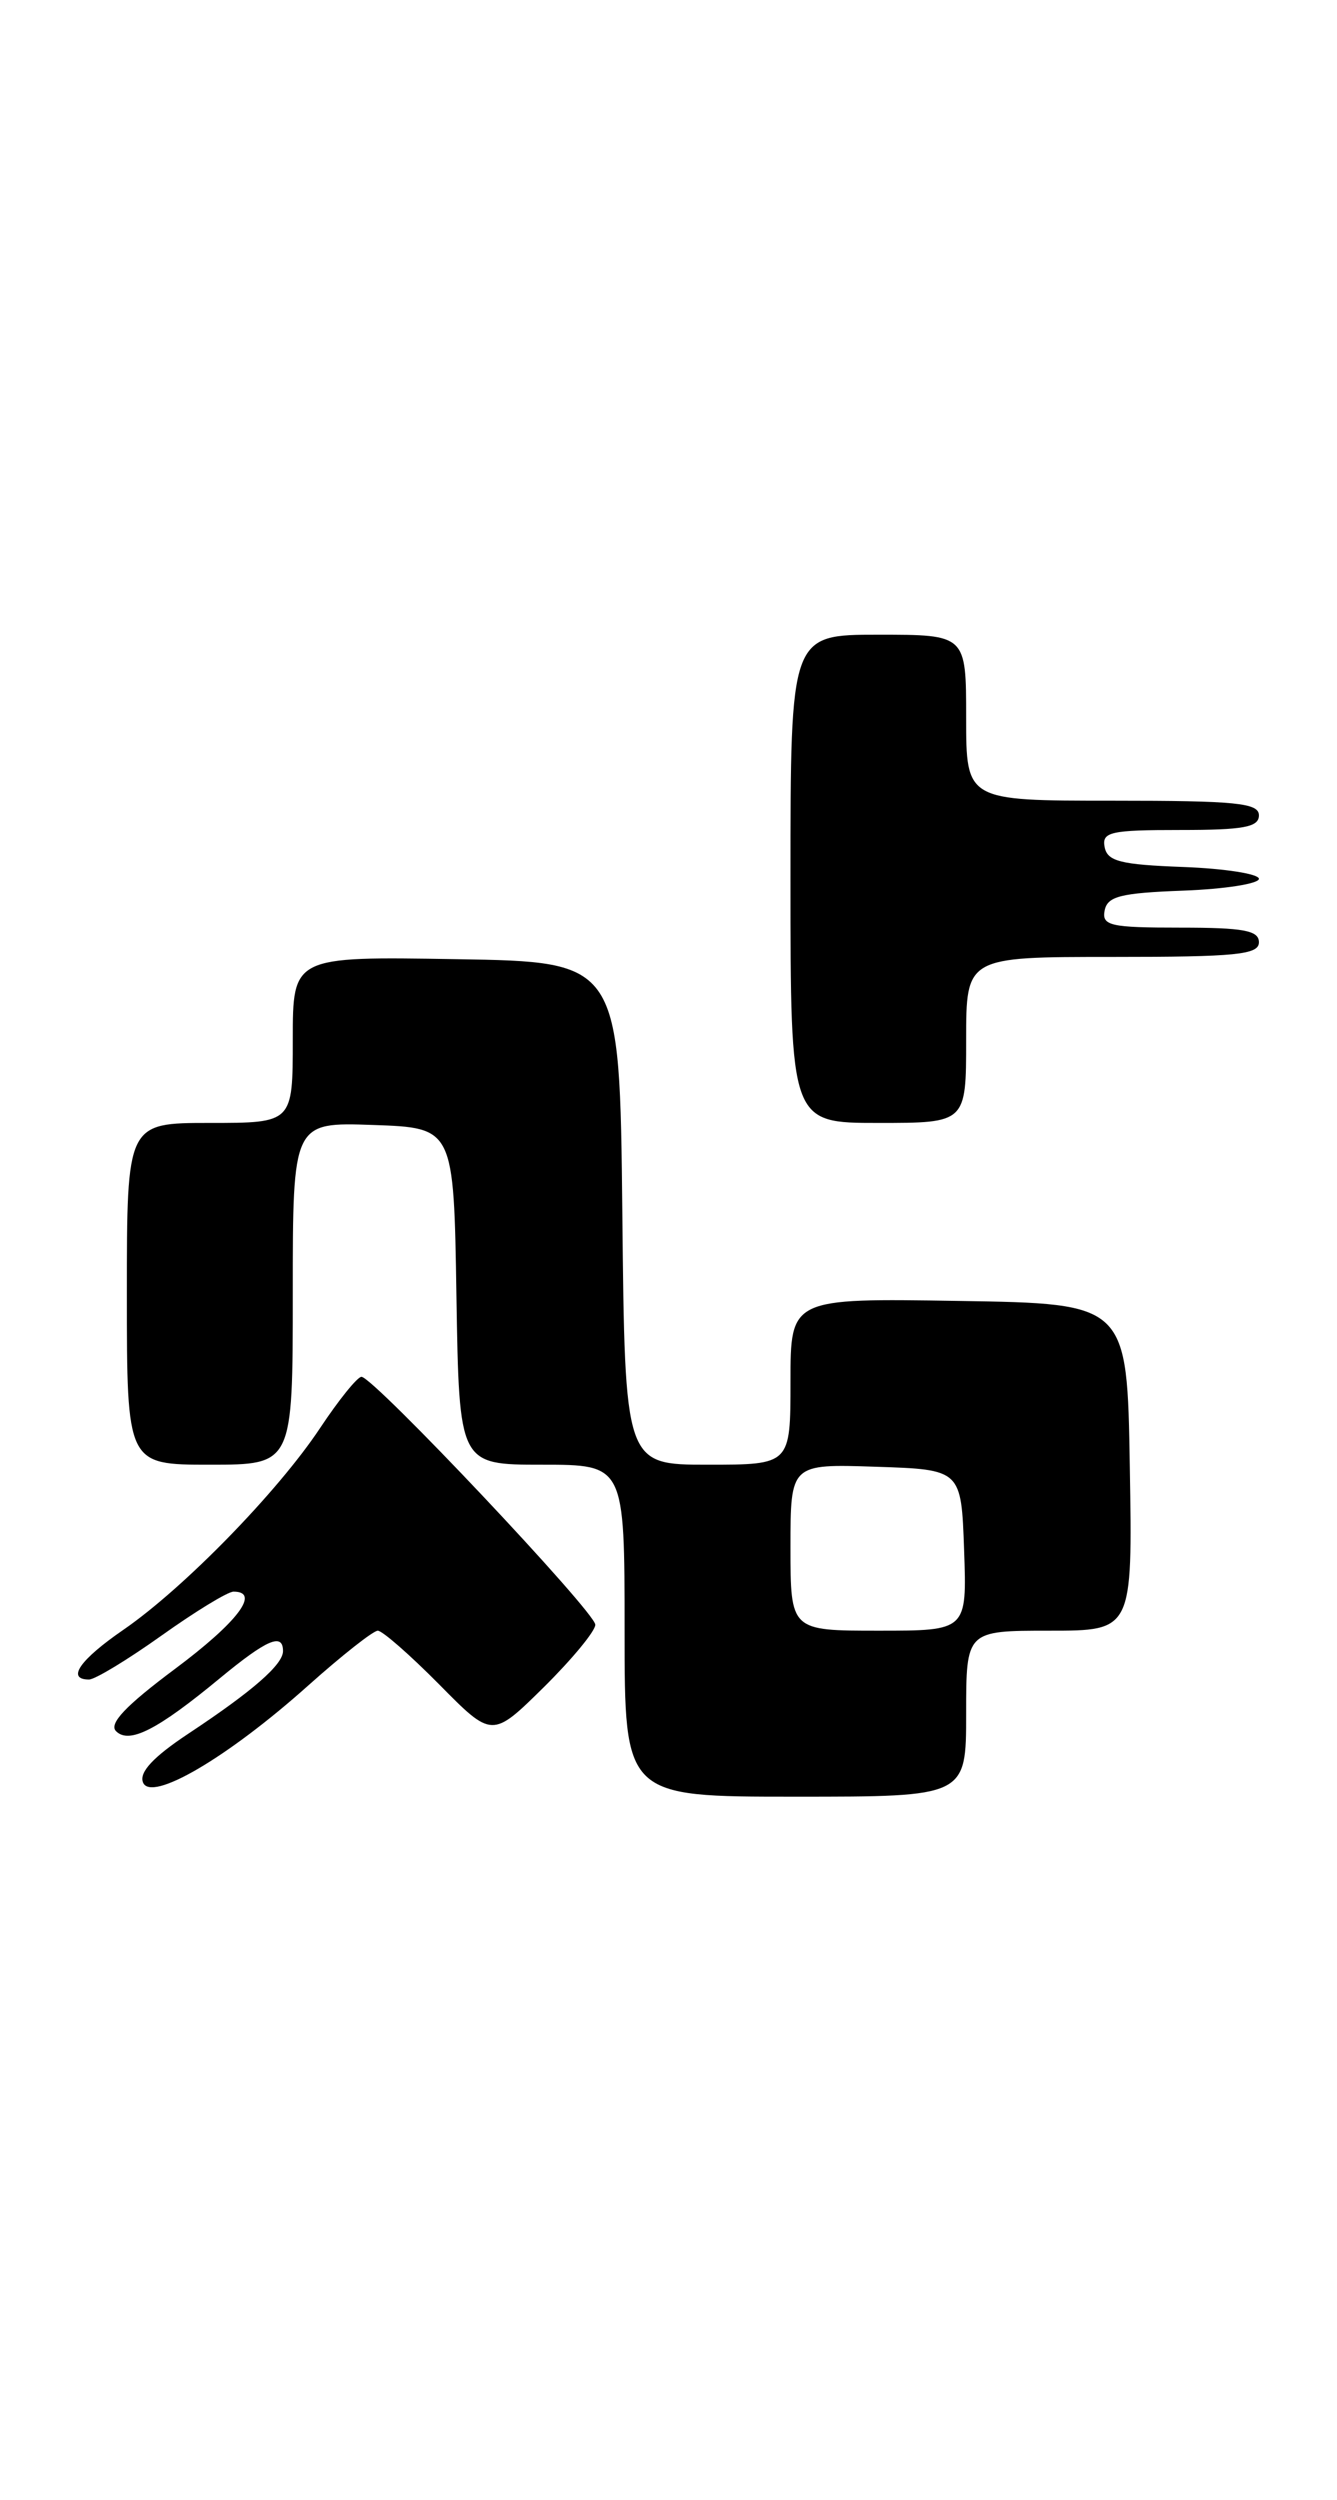 <?xml version="1.0" encoding="UTF-8" standalone="no"?>
<!DOCTYPE svg PUBLIC "-//W3C//DTD SVG 1.1//EN" "http://www.w3.org/Graphics/SVG/1.1/DTD/svg11.dtd" >
<svg xmlns="http://www.w3.org/2000/svg" xmlns:xlink="http://www.w3.org/1999/xlink" version="1.1" viewBox="0 0 137 256">
 <g >
 <path fill="currentColor"
d=" M 31.61 172.59 C 35.05 169.52 38.25 167.00 38.71 167.00 C 39.18 167.00 42.01 169.48 45.00 172.50 C 50.43 178.00 50.43 178.00 55.72 172.79 C 58.62 169.92 61.00 167.04 61.00 166.39 C 61.00 165.10 38.26 141.00 37.04 141.00 C 36.62 141.00 34.71 143.37 32.79 146.26 C 28.45 152.79 18.86 162.62 12.67 166.89 C 8.17 169.98 6.77 172.00 9.12 172.00 C 9.74 172.00 13.08 169.97 16.55 167.50 C 20.02 165.03 23.34 163.00 23.93 163.00 C 26.72 163.00 24.36 166.12 17.91 170.93 C 12.87 174.69 11.13 176.53 11.89 177.29 C 13.24 178.64 16.13 177.16 22.53 171.87 C 27.34 167.90 29.00 167.18 29.00 169.09 C 29.00 170.47 25.90 173.18 19.28 177.56 C 15.71 179.93 14.25 181.49 14.65 182.53 C 15.45 184.62 23.32 180.01 31.61 172.59 Z  M 99.00 175.50 C 99.00 167.00 99.00 167.00 107.52 167.00 C 116.05 167.00 116.05 167.00 115.77 150.25 C 115.50 133.50 115.50 133.50 98.25 133.23 C 81.00 132.95 81.00 132.95 81.00 141.48 C 81.00 150.00 81.00 150.00 72.52 150.00 C 64.03 150.00 64.03 150.00 63.77 124.25 C 63.50 98.50 63.50 98.50 46.75 98.23 C 30.00 97.95 30.00 97.95 30.00 106.48 C 30.00 115.00 30.00 115.00 21.50 115.00 C 13.00 115.00 13.00 115.00 13.00 132.50 C 13.00 150.00 13.00 150.00 21.50 150.00 C 30.00 150.00 30.00 150.00 30.00 132.46 C 30.00 114.92 30.00 114.92 38.25 115.21 C 46.50 115.50 46.50 115.50 46.77 132.75 C 47.05 150.00 47.05 150.00 55.52 150.00 C 64.00 150.00 64.00 150.00 64.00 167.00 C 64.00 184.00 64.00 184.00 81.50 184.00 C 99.00 184.00 99.00 184.00 99.00 175.50 Z  M 99.00 106.50 C 99.00 98.00 99.00 98.00 114.00 98.00 C 126.67 98.00 129.00 97.77 129.00 96.50 C 129.00 95.29 127.44 95.00 120.93 95.00 C 113.78 95.00 112.89 94.80 113.19 93.25 C 113.47 91.79 114.82 91.45 121.26 91.21 C 125.52 91.05 129.00 90.50 129.00 90.00 C 129.00 89.50 125.52 88.95 121.26 88.79 C 114.82 88.55 113.47 88.21 113.19 86.75 C 112.89 85.20 113.78 85.00 120.93 85.00 C 127.44 85.00 129.00 84.71 129.00 83.50 C 129.00 82.23 126.67 82.00 114.00 82.00 C 99.00 82.00 99.00 82.00 99.00 73.50 C 99.00 65.00 99.00 65.00 90.00 65.00 C 81.00 65.00 81.00 65.00 81.00 90.00 C 81.00 115.00 81.00 115.00 90.00 115.00 C 99.00 115.00 99.00 115.00 99.00 106.50 Z  M 81.00 158.46 C 81.00 149.92 81.00 149.92 89.75 150.21 C 98.50 150.50 98.50 150.50 98.79 158.75 C 99.08 167.00 99.08 167.00 90.04 167.00 C 81.00 167.00 81.00 167.00 81.00 158.46 Z "/>
</g>
</svg>